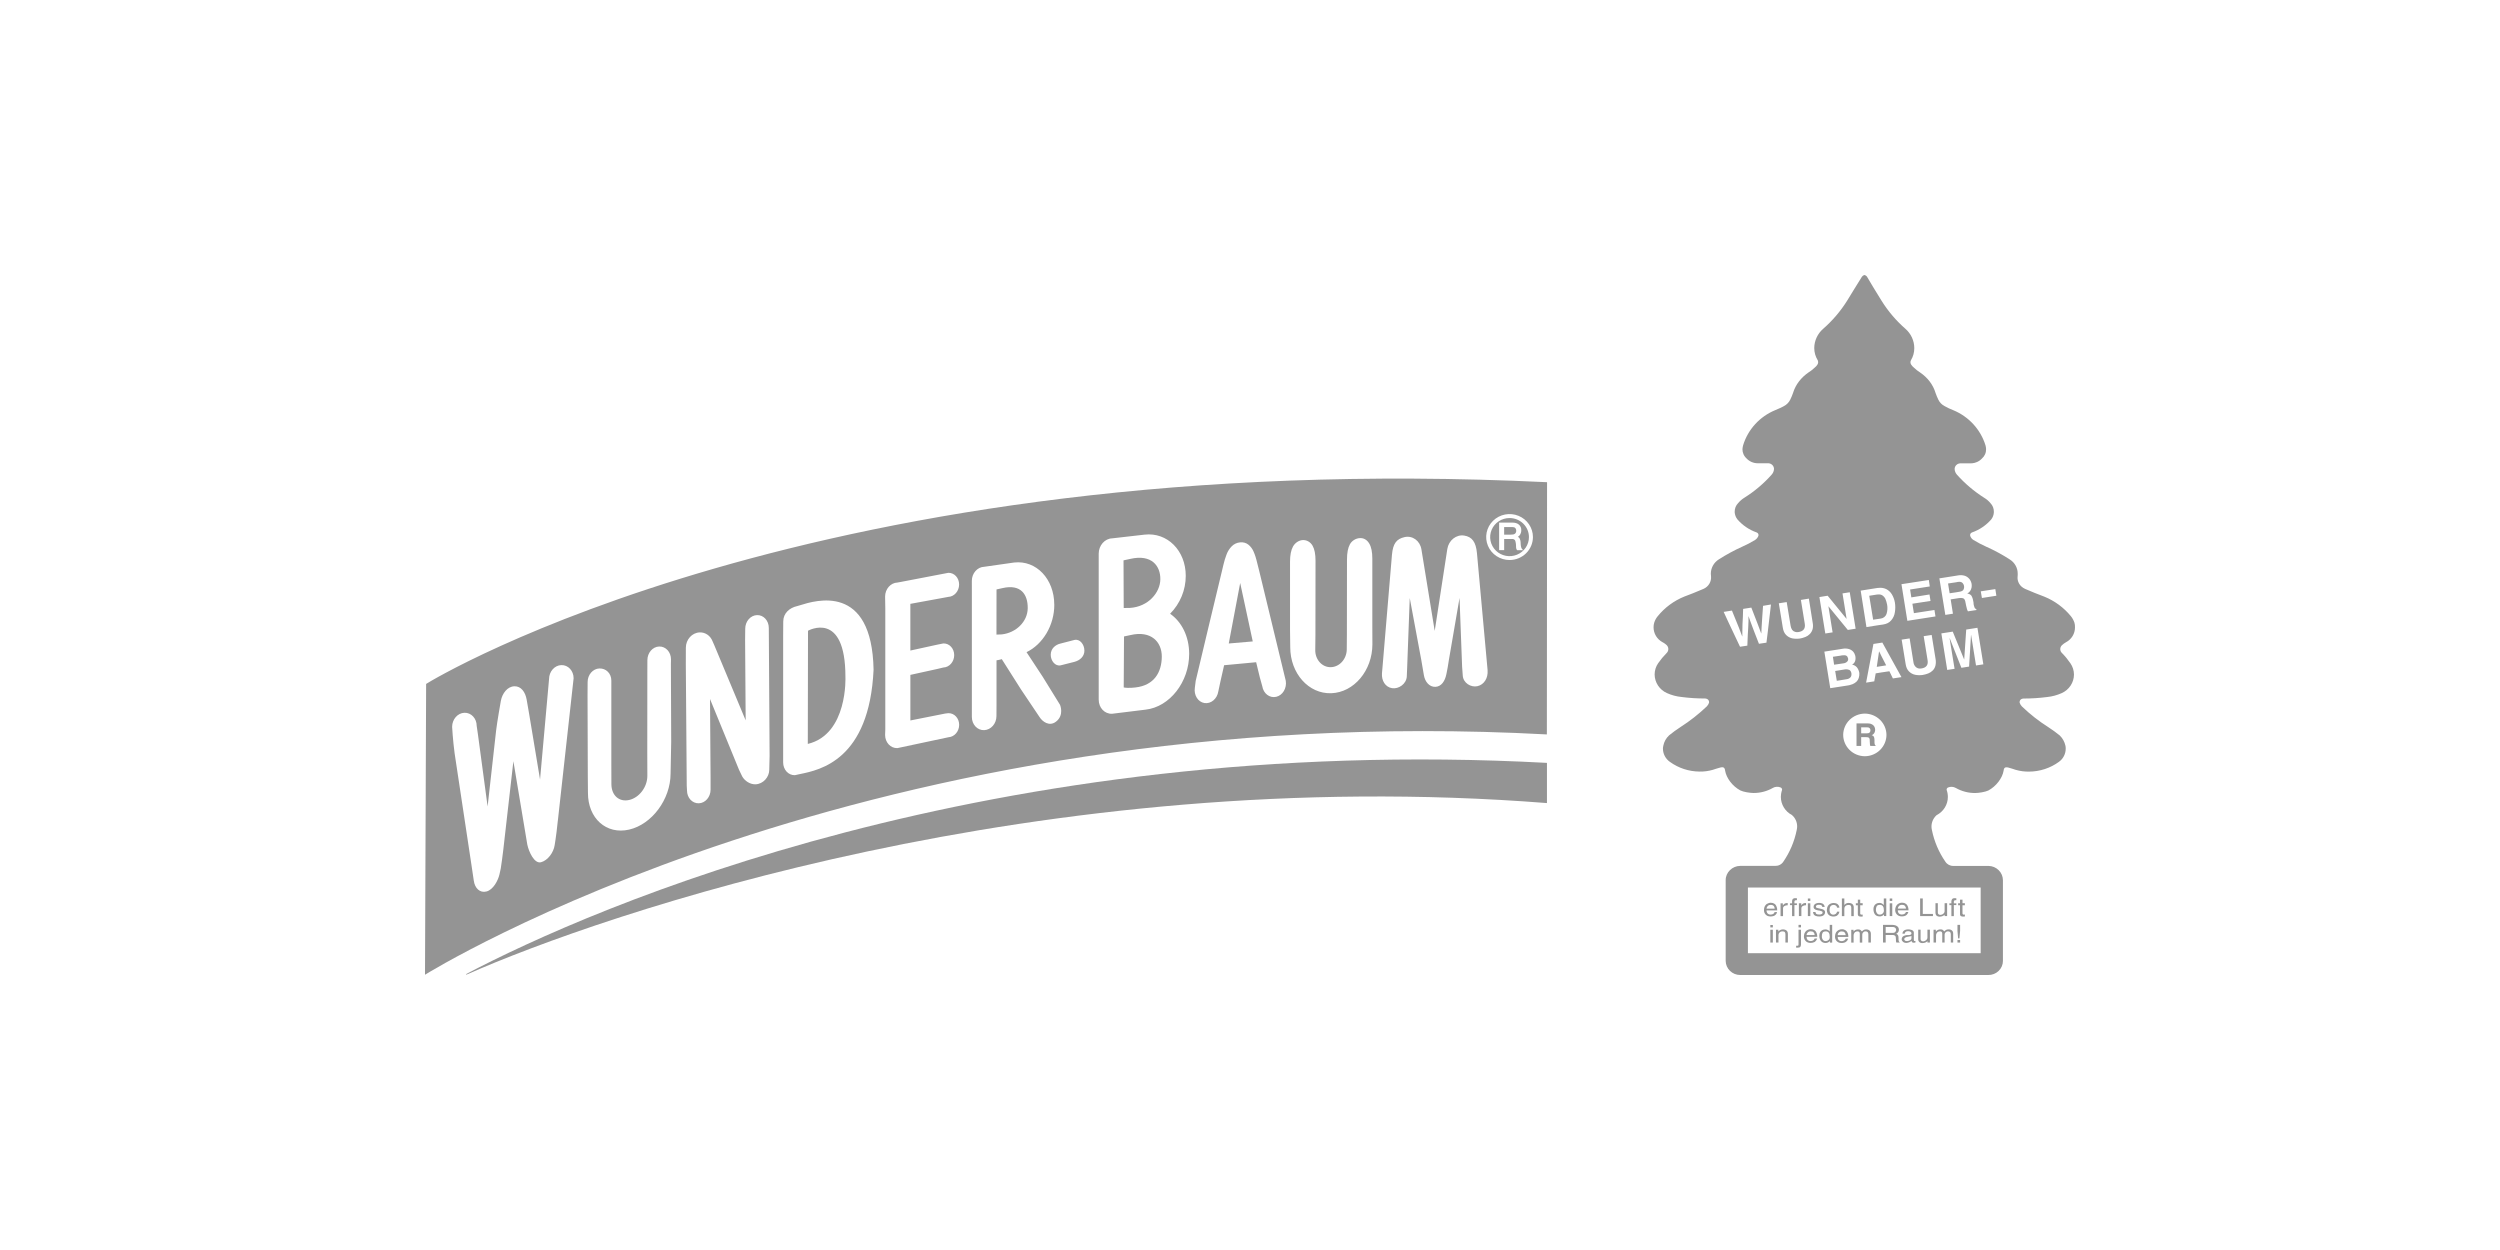 <svg width="200" height="100" viewBox="0 0 200 100" fill="none" xmlns="http://www.w3.org/2000/svg">
<mask id="mask0_1429_170" style="mask-type:alpha" maskUnits="userSpaceOnUse" x="0" y="0" width="200" height="100">
<rect width="200" height="100" fill="#222222"/>
</mask>
<g mask="url(#mask0_1429_170)">
<path d="M150.141 53.349L150.323 52.12H150.337L150.511 52.48L150.893 53.228L150.141 53.349Z" fill="#949494"/>
<path d="M148.115 53.871C148.129 54.014 148.1 54.119 148.031 54.194C147.952 54.274 147.847 54.324 147.734 54.336L147.239 54.418L146.943 54.463L146.814 53.678L147.239 53.61L147.612 53.549C147.72 53.535 147.83 53.548 147.931 53.587C148.031 53.632 148.091 53.73 148.115 53.871Z" fill="#949494"/>
<path d="M147.849 52.684C147.858 52.728 147.856 52.774 147.842 52.817C147.829 52.86 147.805 52.899 147.772 52.931C147.696 53.005 147.598 53.052 147.491 53.065L147.239 53.102L146.728 53.177L146.632 52.542L147.241 52.453L147.355 52.429C147.522 52.407 147.644 52.416 147.711 52.46C147.789 52.506 147.825 52.579 147.849 52.684Z" fill="#949494"/>
<path d="M150.923 49.111C150.89 49.21 150.828 49.298 150.746 49.364C150.664 49.431 150.564 49.473 150.458 49.485L150.268 49.514L149.85 49.575L149.539 47.661L150.154 47.564C150.173 47.564 150.192 47.562 150.211 47.56C150.23 47.559 150.249 47.557 150.268 47.557C150.377 47.546 150.486 47.569 150.58 47.624C150.688 47.695 150.775 47.793 150.831 47.908C150.891 48.056 150.937 48.208 150.968 48.364C151.016 48.613 151 48.87 150.923 49.111Z" fill="#949494"/>
<path d="M157.122 46.871C157.142 46.979 157.123 47.09 157.069 47.187C157.016 47.267 156.908 47.32 156.742 47.342L156.482 47.387L155.97 47.462L155.844 46.679L156.482 46.583L156.634 46.553C156.787 46.53 156.902 46.553 156.975 46.613C157.05 46.68 157.101 46.769 157.12 46.867L157.122 46.871Z" fill="#949494"/>
<path fill-rule="evenodd" clip-rule="evenodd" d="M149.623 59.675H150.043V59.622C150.026 59.618 150.01 59.608 149.999 59.595C149.988 59.582 149.982 59.566 149.981 59.549C149.963 59.49 149.956 59.429 149.958 59.368V59.212C149.959 59.126 149.946 59.04 149.92 58.958C149.901 58.922 149.875 58.89 149.842 58.865C149.809 58.841 149.771 58.824 149.731 58.815C149.789 58.797 149.841 58.763 149.882 58.718C149.905 58.696 149.925 58.67 149.942 58.644C149.958 58.617 149.971 58.59 149.981 58.561C149.997 58.519 150.007 58.475 150.01 58.431C150.012 58.412 150.012 58.394 150.012 58.375C150.011 58.291 149.99 58.209 149.951 58.135C149.908 58.056 149.842 57.99 149.761 57.948C149.664 57.894 149.553 57.868 149.442 57.873H148.521V59.675H148.894V58.973H149.298C149.36 58.968 149.422 58.978 149.478 59.002C149.487 59.005 149.496 59.009 149.504 59.014C149.512 59.02 149.521 59.026 149.528 59.034C149.541 59.048 149.551 59.066 149.556 59.085C149.565 59.108 149.571 59.131 149.575 59.155C149.578 59.177 149.579 59.199 149.578 59.221L149.578 59.24L149.578 59.268L149.579 59.295C149.58 59.325 149.582 59.354 149.586 59.384C149.584 59.437 149.587 59.489 149.594 59.541C149.597 59.562 149.601 59.583 149.605 59.604C149.61 59.628 149.616 59.652 149.623 59.675ZM149.62 58.515C149.61 58.546 149.593 58.575 149.571 58.599C149.535 58.643 149.465 58.666 149.364 58.666H148.894V58.187H149.373C149.409 58.184 149.446 58.188 149.48 58.2C149.492 58.204 149.504 58.209 149.515 58.215C149.522 58.219 149.529 58.223 149.535 58.227C149.548 58.235 149.56 58.245 149.571 58.255C149.583 58.267 149.594 58.281 149.602 58.295C149.609 58.307 149.615 58.319 149.619 58.331C149.623 58.343 149.627 58.355 149.629 58.367C149.632 58.384 149.633 58.401 149.631 58.419C149.633 58.437 149.633 58.455 149.63 58.473C149.629 58.481 149.628 58.489 149.626 58.497L149.624 58.505L149.62 58.515Z" fill="#949494"/>
<path d="M156.598 75.202H156.81V75.405H156.598V75.202Z" fill="#949494"/>
<path d="M141.827 74.38H141.627V75.405H141.827V74.38Z" fill="#949494"/>
<path d="M141.627 74H141.827V74.193H141.627V74Z" fill="#949494"/>
<path fill-rule="evenodd" clip-rule="evenodd" d="M141.653 72.832H142.177C142.179 72.781 142.176 72.731 142.168 72.681C142.154 72.599 142.126 72.52 142.086 72.446C142.062 72.395 142.026 72.35 141.98 72.317C141.934 72.288 141.885 72.263 141.834 72.242C141.779 72.227 141.722 72.219 141.664 72.219H141.653C141.62 72.22 141.588 72.224 141.556 72.231C141.526 72.238 141.497 72.247 141.469 72.258C141.428 72.272 141.389 72.29 141.352 72.313C141.329 72.328 141.307 72.344 141.287 72.361C141.231 72.418 141.187 72.484 141.158 72.557C141.146 72.593 141.137 72.631 141.131 72.668C141.123 72.713 141.12 72.758 141.12 72.803C141.114 72.924 141.151 73.042 141.226 73.138C141.274 73.194 141.334 73.24 141.401 73.273C141.476 73.303 141.556 73.317 141.637 73.316H141.653C141.714 73.317 141.775 73.31 141.834 73.294C141.856 73.29 141.876 73.284 141.897 73.276C141.917 73.269 141.937 73.26 141.956 73.25C142.017 73.214 142.069 73.166 142.108 73.108C142.112 73.101 142.116 73.094 142.12 73.087L142.126 73.075C142.129 73.068 142.132 73.061 142.135 73.053L142.141 73.039C142.151 73.016 142.159 72.991 142.165 72.966H141.961C141.956 72.999 141.943 73.03 141.923 73.056C141.895 73.09 141.858 73.115 141.817 73.131C141.798 73.139 141.778 73.147 141.758 73.152C141.727 73.16 141.695 73.165 141.663 73.165H141.653C141.647 73.166 141.642 73.166 141.636 73.166C141.629 73.166 141.623 73.166 141.616 73.166C141.607 73.165 141.598 73.165 141.589 73.163C141.566 73.16 141.543 73.155 141.521 73.147C141.506 73.141 141.491 73.135 141.476 73.127C141.452 73.113 141.429 73.097 141.408 73.077C141.378 73.042 141.355 73.002 141.341 72.959C141.327 72.918 141.322 72.874 141.325 72.83L141.653 72.832ZM141.973 72.691H141.325C141.326 72.641 141.342 72.591 141.37 72.549C141.383 72.526 141.399 72.504 141.417 72.485C141.437 72.464 141.459 72.445 141.484 72.429C141.537 72.405 141.595 72.392 141.654 72.392C141.698 72.388 141.743 72.393 141.784 72.407C141.826 72.421 141.864 72.444 141.896 72.474C141.924 72.51 141.945 72.55 141.958 72.593C141.967 72.625 141.973 72.658 141.973 72.691Z" fill="#949494"/>
<path d="M143.016 72.421C142.919 72.417 142.824 72.44 142.74 72.489H142.742C142.71 72.509 142.685 72.536 142.667 72.569C142.65 72.601 142.642 72.638 142.643 72.675V73.289H142.444V72.264H142.627V72.436C142.639 72.42 142.653 72.404 142.666 72.388L142.677 72.377C142.685 72.369 142.693 72.361 142.701 72.353L142.715 72.34C142.724 72.332 142.732 72.324 142.741 72.317C142.753 72.307 142.766 72.297 142.779 72.288C142.827 72.265 142.879 72.251 142.932 72.245C142.942 72.244 142.953 72.243 142.964 72.242C142.975 72.242 142.987 72.242 142.999 72.242L143.016 72.243V72.421Z" fill="#949494"/>
<path d="M142.832 75.405H143.03V74.71C143.032 74.642 143.016 74.575 142.985 74.515C142.952 74.463 142.905 74.421 142.848 74.396C142.786 74.368 142.718 74.352 142.65 74.351C142.581 74.35 142.514 74.362 142.45 74.388C142.404 74.407 142.36 74.433 142.32 74.463C142.31 74.472 142.301 74.482 142.293 74.492C142.283 74.504 142.275 74.518 142.267 74.532V74.38H142.078V75.405H142.278V74.814C142.277 74.76 142.291 74.706 142.317 74.659C142.331 74.631 142.351 74.606 142.375 74.586C142.379 74.582 142.384 74.578 142.389 74.575C142.395 74.57 142.401 74.566 142.407 74.562C142.417 74.556 142.427 74.551 142.437 74.547C142.489 74.519 142.548 74.506 142.607 74.51C142.698 74.51 142.759 74.533 142.79 74.578C142.799 74.593 142.807 74.609 142.813 74.626C142.818 74.639 142.822 74.653 142.826 74.667C142.834 74.701 142.837 74.737 142.835 74.772L142.832 75.405Z" fill="#949494"/>
<path d="M143.753 72.406H143.554V73.29H143.365V72.408H143.198V72.265H143.365V72.102C143.361 72.03 143.386 71.96 143.434 71.906C143.464 71.884 143.499 71.868 143.535 71.86C143.561 71.854 143.589 71.852 143.617 71.854C143.642 71.854 143.667 71.855 143.691 71.856C143.712 71.858 143.732 71.86 143.753 71.863V72.018H143.678C143.648 72.016 143.618 72.024 143.593 72.041C143.579 72.051 143.569 72.065 143.562 72.08C143.555 72.096 143.553 72.113 143.554 72.13V72.264H143.753V72.406Z" fill="#949494"/>
<path d="M143.881 74.38V75.54C143.883 75.568 143.881 75.595 143.874 75.622C143.873 75.624 143.872 75.626 143.871 75.628C143.868 75.632 143.865 75.635 143.861 75.637C143.853 75.643 143.842 75.647 143.827 75.651C143.815 75.655 143.803 75.658 143.79 75.66C143.785 75.66 143.78 75.661 143.774 75.661C143.77 75.662 143.767 75.662 143.763 75.662C143.754 75.662 143.746 75.661 143.737 75.66H143.691V75.808L143.704 75.81C143.71 75.811 143.716 75.812 143.722 75.813L143.735 75.814L143.746 75.815C143.752 75.815 143.759 75.816 143.765 75.816C143.771 75.816 143.777 75.816 143.783 75.816C143.904 75.816 143.989 75.795 144.026 75.741C144.033 75.729 144.039 75.718 144.045 75.706C144.05 75.695 144.054 75.685 144.058 75.674C144.066 75.652 144.071 75.63 144.075 75.608L144.076 75.601L144.077 75.589C144.078 75.579 144.079 75.567 144.079 75.556V74.38H143.881Z" fill="#949494"/>
<path d="M143.882 73.989H144.079V74.191H143.882V73.989Z" fill="#949494"/>
<path d="M144.21 72.486C144.251 72.463 144.294 72.445 144.34 72.433C144.386 72.422 144.435 72.417 144.483 72.419V72.241C144.442 72.239 144.401 72.241 144.361 72.249C144.352 72.251 144.342 72.253 144.332 72.256C144.324 72.258 144.316 72.26 144.307 72.263C144.287 72.269 144.266 72.277 144.246 72.286C144.232 72.296 144.219 72.306 144.206 72.317C144.194 72.328 144.183 72.338 144.172 72.349C144.164 72.357 144.157 72.364 144.15 72.372C144.143 72.379 144.137 72.387 144.131 72.395C144.12 72.407 144.11 72.42 144.101 72.434V72.262H143.911V73.287H144.11V72.672C144.109 72.635 144.118 72.599 144.135 72.567C144.153 72.534 144.179 72.506 144.21 72.486Z" fill="#949494"/>
<path d="M144.826 72.075H144.628V71.881H144.826V72.075Z" fill="#949494"/>
<path d="M144.628 73.287H144.826V72.264H144.628V73.287Z" fill="#949494"/>
<path fill-rule="evenodd" clip-rule="evenodd" d="M145.035 74.356C145.086 74.376 145.135 74.402 145.18 74.432V74.43C145.223 74.465 145.26 74.507 145.287 74.555C145.352 74.675 145.384 74.81 145.379 74.946H144.527C144.526 74.954 144.526 74.961 144.526 74.969L144.526 74.979L144.527 74.985C144.528 75.019 144.535 75.052 144.546 75.083C144.548 75.09 144.551 75.096 144.553 75.102L144.558 75.112C144.56 75.116 144.562 75.12 144.564 75.124L144.569 75.135C144.574 75.144 144.58 75.153 144.585 75.161C144.593 75.172 144.601 75.183 144.61 75.193C144.642 75.224 144.68 75.248 144.722 75.263C144.744 75.271 144.766 75.277 144.789 75.28C144.81 75.283 144.832 75.284 144.853 75.283H144.868C144.921 75.283 144.973 75.27 145.02 75.245C145.037 75.238 145.054 75.23 145.069 75.22C145.079 75.213 145.089 75.206 145.098 75.198C145.101 75.195 145.105 75.192 145.109 75.189C145.112 75.186 145.115 75.183 145.117 75.18C145.121 75.177 145.124 75.174 145.127 75.17C145.146 75.144 145.159 75.114 145.165 75.082H145.371C145.355 75.132 145.332 75.18 145.301 75.224C145.266 75.281 145.217 75.33 145.159 75.365C145.063 75.41 144.959 75.433 144.853 75.433H144.837C144.756 75.435 144.677 75.419 144.603 75.387C144.534 75.357 144.473 75.311 144.427 75.253C144.396 75.215 144.371 75.173 144.352 75.128C144.324 75.062 144.311 74.99 144.313 74.918C144.313 74.833 144.328 74.749 144.358 74.67C144.388 74.598 144.432 74.532 144.487 74.477C144.539 74.432 144.599 74.397 144.663 74.372C144.723 74.348 144.788 74.335 144.853 74.334H144.868C144.925 74.334 144.981 74.342 145.035 74.356ZM144.527 74.805H145.172C145.172 74.769 145.166 74.735 145.155 74.702C145.141 74.661 145.119 74.622 145.089 74.589C145.043 74.529 144.959 74.507 144.853 74.507C144.795 74.503 144.737 74.516 144.686 74.543C144.639 74.573 144.6 74.614 144.572 74.662C144.542 74.704 144.526 74.754 144.527 74.805Z" fill="#949494"/>
<path d="M145.294 72.59C145.278 72.571 145.271 72.546 145.273 72.522C145.272 72.504 145.276 72.487 145.284 72.472C145.292 72.456 145.303 72.443 145.318 72.433C145.344 72.413 145.375 72.397 145.407 72.388C145.44 72.382 145.474 72.38 145.507 72.381C145.691 72.381 145.782 72.441 145.782 72.553H145.97V72.545C145.97 72.542 145.97 72.538 145.969 72.535L145.969 72.529C145.968 72.524 145.968 72.519 145.967 72.514C145.966 72.504 145.963 72.494 145.961 72.484C145.955 72.466 145.948 72.449 145.939 72.433C145.914 72.372 145.868 72.321 145.81 72.29C145.72 72.246 145.621 72.226 145.521 72.231C145.481 72.231 145.441 72.235 145.402 72.243C145.37 72.249 145.338 72.258 145.307 72.269C145.245 72.288 145.19 72.324 145.149 72.373C145.104 72.425 145.082 72.492 145.087 72.559C145.086 72.609 145.102 72.656 145.132 72.695C145.165 72.728 145.204 72.756 145.246 72.776C145.291 72.793 145.346 72.807 145.405 72.822C145.425 72.826 145.444 72.83 145.463 72.834C145.502 72.841 145.541 72.847 145.581 72.852C145.643 72.867 145.704 72.887 145.763 72.912C145.77 72.917 145.776 72.922 145.781 72.928L145.785 72.932C145.79 72.938 145.794 72.944 145.798 72.951C145.806 72.966 145.81 72.984 145.809 73.001C145.811 73.026 145.804 73.052 145.791 73.073C145.785 73.083 145.778 73.091 145.769 73.099C145.759 73.108 145.747 73.116 145.733 73.121C145.676 73.153 145.61 73.167 145.544 73.164C145.422 73.164 145.346 73.142 145.299 73.108C145.261 73.067 145.239 73.014 145.238 72.959H145.041C145.048 73.016 145.063 73.073 145.086 73.126C145.115 73.185 145.164 73.232 145.224 73.259C145.324 73.303 145.434 73.324 145.544 73.319C145.626 73.319 145.708 73.307 145.786 73.282C145.85 73.258 145.906 73.216 145.946 73.163C145.987 73.109 146.008 73.043 146.007 72.977C146.008 72.928 145.993 72.881 145.963 72.843C145.926 72.804 145.882 72.773 145.833 72.752C145.818 72.748 145.802 72.743 145.786 72.738C145.771 72.733 145.755 72.728 145.738 72.723C145.711 72.714 145.681 72.706 145.65 72.7C145.582 72.687 145.529 72.676 145.48 72.662C145.436 72.655 145.393 72.644 145.351 72.631C145.328 72.625 145.307 72.612 145.29 72.595L145.294 72.59Z" fill="#949494"/>
<path fill-rule="evenodd" clip-rule="evenodd" d="M146.063 74.354C146.125 74.355 146.186 74.373 146.238 74.406L146.24 74.403C146.258 74.415 146.276 74.427 146.293 74.44C146.307 74.452 146.321 74.464 146.334 74.476C146.349 74.491 146.364 74.507 146.378 74.523V73.991H146.575V75.408H146.393V75.266C146.373 75.302 146.344 75.333 146.31 75.356C146.278 75.375 146.244 75.393 146.209 75.408C146.191 75.416 146.172 75.423 146.152 75.427C146.141 75.429 146.13 75.43 146.12 75.431C146.101 75.437 146.082 75.439 146.063 75.439H146.056C145.947 75.443 145.84 75.411 145.752 75.349C145.677 75.294 145.621 75.219 145.593 75.132C145.561 75.045 145.545 74.954 145.546 74.861C145.545 74.81 145.55 74.76 145.562 74.71C145.565 74.696 145.569 74.682 145.574 74.668C145.576 74.66 145.579 74.652 145.582 74.644C145.588 74.629 145.593 74.615 145.6 74.6C145.636 74.526 145.694 74.463 145.766 74.421C145.844 74.376 145.934 74.353 146.025 74.354H146.063ZM146.379 74.942C146.379 74.652 146.279 74.51 146.066 74.51L146.063 74.512C146.004 74.512 145.952 74.519 145.91 74.535C145.861 74.553 145.825 74.583 145.804 74.623C145.764 74.707 145.745 74.799 145.748 74.892C145.743 74.952 145.751 75.012 145.77 75.069C145.783 75.106 145.8 75.142 145.823 75.176C145.837 75.195 145.855 75.213 145.875 75.228C145.886 75.237 145.898 75.246 145.911 75.253C145.916 75.255 145.921 75.258 145.927 75.26C145.939 75.266 145.951 75.271 145.964 75.275C145.978 75.279 145.991 75.282 146.005 75.284L146.012 75.285L146.022 75.286L146.03 75.287L146.039 75.287C146.046 75.288 146.052 75.287 146.059 75.287H146.066C146.145 75.286 146.221 75.256 146.279 75.204C146.347 75.153 146.379 75.063 146.379 74.942Z" fill="#949494"/>
<path d="M146.454 73.079C146.4 73.028 146.369 72.938 146.362 72.811C146.362 72.541 146.467 72.406 146.674 72.393C146.744 72.388 146.814 72.408 146.871 72.448C146.898 72.467 146.921 72.491 146.937 72.52C146.952 72.548 146.961 72.58 146.963 72.612H147.152C147.148 72.544 147.126 72.478 147.087 72.422C147.079 72.41 147.07 72.399 147.061 72.389C147.019 72.332 146.959 72.29 146.89 72.269C146.824 72.251 146.755 72.241 146.686 72.24C146.664 72.24 146.642 72.241 146.62 72.243C146.59 72.247 146.56 72.252 146.531 72.26C146.495 72.27 146.46 72.283 146.426 72.299C146.353 72.335 146.291 72.39 146.244 72.456C146.196 72.528 146.167 72.61 146.161 72.696C146.159 72.731 146.153 72.766 146.146 72.801C146.148 72.894 146.169 72.984 146.207 73.069C146.215 73.085 146.225 73.101 146.235 73.116C146.246 73.132 146.257 73.146 146.269 73.16C146.291 73.185 146.316 73.207 146.343 73.227C146.395 73.262 146.453 73.287 146.514 73.3C146.535 73.307 146.556 73.311 146.578 73.315C146.591 73.317 146.604 73.319 146.617 73.32C146.634 73.322 146.65 73.322 146.666 73.322C146.749 73.325 146.832 73.31 146.909 73.279C146.932 73.268 146.953 73.254 146.973 73.239C147.009 73.213 147.041 73.181 147.069 73.145C147.114 73.083 147.142 73.011 147.152 72.935H146.963C146.959 72.952 146.955 72.968 146.949 72.984C146.931 73.031 146.902 73.073 146.863 73.107C146.807 73.15 146.738 73.173 146.666 73.173L146.661 73.173H146.654L146.645 73.172C146.629 73.171 146.612 73.169 146.596 73.166C146.587 73.163 146.578 73.161 146.569 73.158L146.562 73.155L146.55 73.151C146.514 73.135 146.481 73.113 146.454 73.084V73.079Z" fill="#949494"/>
<path fill-rule="evenodd" clip-rule="evenodd" d="M147.333 74.341H147.356L147.357 74.339C147.367 74.339 147.376 74.34 147.386 74.34C147.392 74.34 147.398 74.341 147.404 74.341L147.416 74.342L147.432 74.344L147.449 74.347C147.456 74.348 147.464 74.349 147.472 74.35L147.483 74.353L147.497 74.356C147.504 74.357 147.511 74.359 147.518 74.361C147.568 74.382 147.616 74.407 147.661 74.437C147.671 74.445 147.681 74.453 147.691 74.461L147.7 74.47L147.708 74.478L147.714 74.484L147.726 74.497C147.731 74.502 147.736 74.508 147.74 74.514C147.753 74.529 147.764 74.545 147.775 74.562C147.84 74.682 147.872 74.817 147.867 74.953H147.015C147.015 75.058 147.035 75.148 147.097 75.2C147.127 75.231 147.164 75.256 147.205 75.271C147.217 75.276 147.229 75.279 147.242 75.283L147.249 75.284C147.254 75.285 147.258 75.286 147.263 75.287L147.272 75.288C147.292 75.291 147.313 75.291 147.333 75.29H147.348C147.37 75.29 147.391 75.288 147.412 75.284C147.442 75.278 147.472 75.267 147.5 75.251C147.541 75.235 147.578 75.209 147.607 75.177C147.629 75.151 147.644 75.121 147.652 75.088H147.851C147.842 75.116 147.832 75.143 147.82 75.169C147.815 75.179 147.811 75.189 147.806 75.199C147.801 75.209 147.795 75.22 147.79 75.23C147.751 75.288 147.698 75.337 147.637 75.372C147.6 75.394 147.559 75.409 147.516 75.416C147.457 75.434 147.395 75.442 147.333 75.44H147.324C147.275 75.441 147.227 75.436 147.18 75.425C147.147 75.418 147.114 75.407 147.082 75.394C147.042 75.375 147.004 75.351 146.97 75.323C146.947 75.303 146.926 75.282 146.907 75.259C146.835 75.162 146.797 75.044 146.801 74.924C146.8 74.873 146.806 74.822 146.817 74.773C146.824 74.74 146.834 74.708 146.847 74.676C146.87 74.601 146.915 74.534 146.976 74.483C147.026 74.437 147.086 74.401 147.151 74.379C147.209 74.355 147.27 74.342 147.333 74.341ZM147.572 74.596C147.518 74.536 147.442 74.513 147.328 74.513H147.333C147.277 74.509 147.222 74.522 147.174 74.55C147.123 74.578 147.081 74.619 147.051 74.669C147.047 74.676 147.043 74.684 147.039 74.691C147.034 74.701 147.03 74.712 147.026 74.722C147.017 74.751 147.013 74.781 147.015 74.811H147.655C147.652 74.733 147.622 74.657 147.572 74.596Z" fill="#949494"/>
<path d="M148.103 73.292H148.301V72.594C148.308 72.517 148.286 72.439 148.238 72.377C148.2 72.326 148.147 72.287 148.087 72.265C148.023 72.244 147.956 72.234 147.889 72.236C147.875 72.235 147.86 72.236 147.846 72.237C147.831 72.238 147.816 72.24 147.802 72.242C147.78 72.246 147.758 72.252 147.736 72.259C147.705 72.271 147.675 72.286 147.647 72.303C147.636 72.312 147.626 72.322 147.615 72.332L147.599 72.347L147.582 72.363C147.57 72.375 147.559 72.387 147.547 72.399V71.877H147.35V73.29H147.547V72.731C147.547 72.612 147.578 72.528 147.647 72.47C147.711 72.418 147.792 72.392 147.874 72.395C147.965 72.395 148.026 72.409 148.057 72.451C148.091 72.502 148.107 72.562 148.102 72.623L148.103 73.292Z" fill="#949494"/>
<path d="M149.015 73.321C148.967 73.327 148.919 73.33 148.87 73.33V73.327C148.835 73.328 148.799 73.323 148.765 73.315C148.741 73.308 148.717 73.3 148.694 73.289C148.674 73.274 148.658 73.255 148.646 73.233C148.634 73.211 148.628 73.187 148.627 73.162V72.421H148.467V72.26H148.627V71.974H148.817V72.257H149.015V72.421H148.817V73.076C148.818 73.083 148.819 73.09 148.82 73.097L148.822 73.103C148.823 73.108 148.825 73.112 148.826 73.116C148.828 73.12 148.831 73.125 148.833 73.129L148.835 73.133L148.837 73.136L148.838 73.138C148.841 73.142 148.845 73.146 148.848 73.15C148.856 73.157 148.866 73.163 148.876 73.166C148.886 73.17 148.897 73.171 148.908 73.171C148.941 73.171 148.965 73.169 148.984 73.167C148.996 73.166 149.006 73.165 149.015 73.165V73.321Z" fill="#949494"/>
<path d="M149.471 75.405H149.67V74.695C149.671 74.621 149.649 74.548 149.605 74.487C149.569 74.439 149.519 74.403 149.462 74.382C149.41 74.361 149.355 74.351 149.299 74.353C149.234 74.349 149.169 74.362 149.11 74.389C149.05 74.422 148.996 74.465 148.951 74.516C148.944 74.506 148.936 74.496 148.928 74.487L148.92 74.477C148.915 74.472 148.911 74.466 148.906 74.461C148.885 74.438 148.862 74.417 148.837 74.397C148.778 74.362 148.709 74.346 148.639 74.353C148.57 74.352 148.502 74.367 148.44 74.396C148.412 74.41 148.386 74.425 148.362 74.444C148.332 74.467 148.305 74.493 148.282 74.523V74.382H148.1V75.406H148.288V74.848C148.284 74.777 148.303 74.706 148.342 74.646L148.344 74.642C148.346 74.639 148.348 74.636 148.35 74.633L148.355 74.625L148.362 74.616C148.365 74.611 148.369 74.607 148.373 74.602C148.398 74.575 148.428 74.554 148.463 74.541C148.482 74.532 148.501 74.525 148.521 74.52C148.536 74.517 148.551 74.514 148.567 74.513C148.578 74.512 148.589 74.511 148.601 74.512C148.627 74.508 148.654 74.511 148.679 74.52C148.704 74.529 148.726 74.543 148.745 74.562C148.77 74.603 148.783 74.65 148.783 74.698V75.408H148.981V74.776C148.98 74.732 148.99 74.689 149.011 74.651C149.037 74.609 149.071 74.573 149.11 74.545C149.15 74.517 149.199 74.505 149.247 74.509C149.392 74.509 149.468 74.582 149.468 74.741L149.471 75.405Z" fill="#949494"/>
<path fill-rule="evenodd" clip-rule="evenodd" d="M150.902 73.286H150.72V73.143C150.701 73.18 150.671 73.212 150.636 73.234C150.604 73.254 150.571 73.271 150.536 73.285C150.507 73.299 150.476 73.306 150.445 73.308C150.428 73.313 150.41 73.315 150.392 73.314H150.383C150.276 73.318 150.171 73.29 150.08 73.234C150.005 73.177 149.95 73.099 149.921 73.01C149.889 72.924 149.874 72.833 149.875 72.742C149.872 72.651 149.891 72.561 149.928 72.479C149.964 72.404 150.023 72.341 150.096 72.3C150.174 72.254 150.263 72.231 150.353 72.233H150.392C150.455 72.235 150.515 72.254 150.566 72.289C150.619 72.319 150.665 72.359 150.703 72.406V71.876H150.902V73.286ZM150.702 72.931L150.705 72.918L150.707 72.909C150.712 72.882 150.714 72.854 150.711 72.826V72.824C150.711 72.532 150.605 72.389 150.392 72.389C150.263 72.389 150.171 72.427 150.134 72.501C150.093 72.585 150.072 72.677 150.073 72.771C150.068 72.872 150.098 72.972 150.156 73.056C150.168 73.074 150.183 73.09 150.2 73.105C150.216 73.119 150.235 73.132 150.255 73.141C150.261 73.144 150.267 73.147 150.273 73.149C150.276 73.151 150.28 73.152 150.284 73.154C150.29 73.156 150.296 73.158 150.303 73.159C150.329 73.166 150.356 73.169 150.383 73.168H150.392C150.426 73.167 150.459 73.162 150.491 73.152C150.533 73.138 150.572 73.117 150.605 73.087C150.642 73.055 150.671 73.015 150.69 72.969C150.695 72.957 150.699 72.944 150.702 72.931Z" fill="#949494"/>
<path d="M151.177 72.074H151.381V71.88H151.177V72.074Z" fill="#949494"/>
<path d="M151.381 73.286H151.177V72.264H151.381V73.286Z" fill="#949494"/>
<path fill-rule="evenodd" clip-rule="evenodd" d="M151.527 74.002C151.485 73.995 151.443 73.991 151.401 73.991H150.641V75.405H150.855V74.8H151.401C151.442 74.797 151.483 74.802 151.522 74.815C151.549 74.825 151.576 74.838 151.6 74.856C151.607 74.862 151.614 74.869 151.62 74.876C151.627 74.884 151.633 74.892 151.638 74.901C151.65 74.921 151.658 74.944 151.661 74.968C151.672 75.04 151.677 75.112 151.677 75.185C151.675 75.207 151.675 75.229 151.676 75.251C151.677 75.267 151.679 75.282 151.681 75.298C151.684 75.317 151.687 75.336 151.692 75.355C151.696 75.371 151.701 75.386 151.706 75.402H151.973V75.371C151.956 75.366 151.941 75.357 151.928 75.344C151.916 75.331 151.908 75.316 151.904 75.298C151.897 75.27 151.891 75.24 151.887 75.211C151.886 75.203 151.885 75.196 151.884 75.188C151.883 75.169 151.882 75.15 151.882 75.131C151.882 75.113 151.883 75.094 151.882 75.076L151.882 75.058C151.882 75.049 151.882 75.04 151.881 75.031C151.88 75.013 151.879 74.995 151.878 74.976C151.876 74.96 151.875 74.944 151.873 74.928C151.868 74.877 151.85 74.829 151.82 74.787C151.787 74.747 151.742 74.719 151.691 74.705C151.742 74.683 151.786 74.651 151.822 74.611C151.858 74.57 151.884 74.523 151.898 74.471C151.913 74.419 151.916 74.365 151.906 74.312C151.897 74.259 151.875 74.209 151.844 74.165C151.826 74.145 151.806 74.126 151.785 74.109C151.746 74.077 151.702 74.051 151.655 74.031V74.037C151.613 74.021 151.57 74.01 151.527 74.002ZM151.626 74.228C151.67 74.275 151.694 74.337 151.693 74.4C151.69 74.419 151.686 74.437 151.68 74.454C151.674 74.474 151.666 74.494 151.656 74.512C151.641 74.535 151.623 74.556 151.603 74.574C151.591 74.585 151.578 74.594 151.564 74.603C151.513 74.624 151.458 74.634 151.402 74.631H150.855V74.158H151.426C151.463 74.156 151.499 74.161 151.533 74.174C151.567 74.186 151.599 74.206 151.624 74.231L151.626 74.228Z" fill="#949494"/>
<path fill-rule="evenodd" clip-rule="evenodd" d="M152.68 72.826H152.157L151.827 72.824C151.821 72.914 151.85 73.003 151.91 73.072C151.942 73.102 151.98 73.126 152.023 73.141C152.041 73.148 152.061 73.153 152.08 73.156L152.091 73.158C152.099 73.159 152.107 73.16 152.115 73.16C152.128 73.161 152.142 73.161 152.155 73.16H152.161C152.216 73.16 152.271 73.148 152.321 73.125C152.362 73.107 152.398 73.082 152.429 73.05C152.436 73.041 152.442 73.031 152.447 73.021C152.453 73.008 152.458 72.995 152.462 72.982C152.463 72.975 152.465 72.968 152.466 72.96H152.664C152.661 72.981 152.655 73.001 152.648 73.021C152.637 73.05 152.622 73.077 152.603 73.102C152.583 73.133 152.559 73.162 152.533 73.187C152.51 73.208 152.485 73.228 152.458 73.244C152.419 73.263 152.378 73.278 152.336 73.289C152.303 73.298 152.27 73.304 152.235 73.307C152.209 73.31 152.182 73.311 152.155 73.31H152.139C152.058 73.312 151.978 73.297 151.903 73.267C151.835 73.236 151.775 73.19 151.728 73.132C151.651 73.037 151.611 72.919 151.615 72.797C151.614 72.713 151.63 72.63 151.661 72.551L151.664 72.543L151.669 72.532C151.674 72.522 151.678 72.512 151.683 72.503C151.697 72.476 151.713 72.451 151.73 72.427C151.739 72.415 151.748 72.404 151.757 72.392C151.768 72.38 151.779 72.368 151.79 72.356C151.842 72.311 151.901 72.277 151.965 72.252C152.026 72.228 152.091 72.215 152.157 72.214H152.171C152.227 72.214 152.283 72.222 152.338 72.237C152.388 72.257 152.436 72.283 152.482 72.312C152.526 72.348 152.562 72.391 152.59 72.441C152.654 72.559 152.685 72.692 152.68 72.826ZM151.829 72.686H152.475C152.475 72.64 152.465 72.595 152.447 72.554C152.433 72.523 152.414 72.494 152.391 72.468C152.345 72.41 152.262 72.386 152.157 72.386C152.098 72.387 152.04 72.4 151.986 72.424C151.937 72.452 151.898 72.494 151.873 72.544C151.845 72.586 151.83 72.635 151.829 72.686Z" fill="#949494"/>
<path fill-rule="evenodd" clip-rule="evenodd" d="M153.107 75.415C153.151 75.42 153.195 75.415 153.236 75.4V75.273C153.225 75.273 153.213 75.275 153.201 75.277C153.196 75.278 153.191 75.278 153.186 75.279L153.178 75.28C153.174 75.28 153.171 75.281 153.167 75.281C153.159 75.281 153.151 75.28 153.143 75.278C153.135 75.275 153.128 75.271 153.122 75.266C153.111 75.244 153.106 75.221 153.107 75.197V74.621C153.108 74.607 153.107 74.594 153.105 74.58C153.103 74.565 153.099 74.55 153.093 74.535C153.083 74.508 153.067 74.484 153.046 74.463C152.999 74.421 152.941 74.392 152.879 74.381C152.845 74.371 152.81 74.363 152.775 74.358C152.759 74.355 152.743 74.354 152.728 74.353C152.705 74.351 152.681 74.35 152.658 74.351H152.627C152.602 74.353 152.576 74.356 152.551 74.359L152.54 74.361L152.525 74.364L152.505 74.368C152.469 74.375 152.434 74.385 152.4 74.396C152.338 74.424 152.286 74.468 152.247 74.522C152.212 74.573 152.193 74.634 152.194 74.695H152.378C152.392 74.569 152.476 74.501 152.628 74.494H152.65C152.826 74.501 152.917 74.559 152.917 74.672C152.918 74.688 152.915 74.703 152.909 74.718C152.902 74.732 152.892 74.745 152.88 74.755C152.854 74.775 152.822 74.788 152.789 74.793C152.766 74.797 152.74 74.799 152.712 74.801C152.692 74.802 152.672 74.804 152.65 74.806H152.545C152.46 74.816 152.378 74.838 152.3 74.874C152.25 74.898 152.208 74.937 152.179 74.985C152.169 75.005 152.16 75.025 152.153 75.047C152.144 75.073 152.138 75.1 152.134 75.127V75.143C152.133 75.195 152.152 75.245 152.187 75.284C152.221 75.331 152.265 75.369 152.317 75.396C152.344 75.407 152.372 75.416 152.401 75.422C152.413 75.424 152.426 75.427 152.439 75.429C152.461 75.432 152.484 75.434 152.508 75.434C152.548 75.433 152.589 75.428 152.628 75.418C152.739 75.396 152.842 75.345 152.925 75.269C152.932 75.373 152.993 75.418 153.108 75.418L153.107 75.415ZM152.916 75.056C152.916 75.08 152.91 75.104 152.9 75.126C152.896 75.133 152.892 75.14 152.888 75.147C152.885 75.151 152.882 75.154 152.88 75.158C152.877 75.161 152.874 75.165 152.871 75.168L152.864 75.174C152.861 75.177 152.858 75.18 152.855 75.183C152.813 75.217 152.764 75.243 152.711 75.257L152.685 75.264L152.675 75.267L152.674 75.268L152.65 75.275C152.643 75.276 152.635 75.278 152.627 75.281C152.599 75.286 152.571 75.288 152.544 75.287C152.421 75.287 152.353 75.235 152.338 75.139C152.338 75.122 152.342 75.105 152.348 75.089C152.351 75.08 152.355 75.072 152.36 75.064C152.373 75.042 152.393 75.023 152.416 75.01C152.474 74.976 152.538 74.954 152.604 74.943H152.627C152.702 74.928 152.764 74.92 152.809 74.906C152.847 74.906 152.884 74.895 152.916 74.876V75.056Z" fill="#949494"/>
<path d="M153.457 74.373H153.647V75.114C153.647 75.129 153.648 75.144 153.651 75.158C153.653 75.17 153.657 75.181 153.662 75.192C153.668 75.207 153.677 75.221 153.687 75.234C153.693 75.242 153.701 75.25 153.709 75.257C153.711 75.259 153.713 75.261 153.716 75.263L153.722 75.268C153.729 75.274 153.737 75.279 153.746 75.284L153.749 75.285L153.754 75.288L153.759 75.29C153.786 75.302 153.815 75.309 153.845 75.309C153.849 75.309 153.852 75.309 153.856 75.308L153.865 75.307L153.866 75.306C153.876 75.305 153.886 75.303 153.899 75.303C153.977 75.292 154.05 75.255 154.104 75.197C154.133 75.172 154.156 75.141 154.171 75.106C154.174 75.1 154.177 75.093 154.179 75.086L154.183 75.075C154.185 75.069 154.187 75.063 154.188 75.057L154.189 75.05L154.191 75.043C154.194 75.027 154.195 75.011 154.195 74.995V74.375H154.392V75.402H154.195V75.29C154.143 75.342 154.081 75.383 154.012 75.41C153.942 75.434 153.867 75.446 153.793 75.447C153.704 75.452 153.617 75.423 153.55 75.366C153.519 75.337 153.495 75.302 153.479 75.264C153.464 75.225 153.456 75.184 153.457 75.143V74.373Z" fill="#949494"/>
<path d="M153.61 73.287H154.636V73.115H153.822V71.876H153.61V73.287Z" fill="#949494"/>
<path d="M155.77 73.287H155.571L155.567 73.176C155.517 73.231 155.454 73.272 155.384 73.295C155.313 73.319 155.239 73.332 155.164 73.333C155.075 73.336 154.989 73.307 154.92 73.251C154.866 73.189 154.836 73.109 154.837 73.028V72.257H155.027V72.997C155.026 73.014 155.026 73.032 155.03 73.049C155.032 73.058 155.034 73.067 155.037 73.075C155.046 73.1 155.061 73.123 155.081 73.141C155.122 73.173 155.172 73.191 155.225 73.192C155.233 73.192 155.242 73.191 155.25 73.189L155.262 73.187C155.268 73.186 155.274 73.185 155.281 73.185C155.36 73.175 155.433 73.138 155.486 73.079C155.513 73.053 155.534 73.022 155.548 72.987C155.563 72.952 155.57 72.915 155.569 72.878V72.257H155.77V73.287Z" fill="#949494"/>
<path d="M155.997 74.359C155.966 74.352 155.933 74.349 155.9 74.35C155.832 74.347 155.764 74.359 155.702 74.386C155.641 74.419 155.588 74.462 155.543 74.513C155.51 74.469 155.472 74.429 155.429 74.394C155.37 74.359 155.3 74.343 155.231 74.35C155.162 74.349 155.094 74.364 155.032 74.394C154.97 74.424 154.916 74.467 154.874 74.521H154.867V74.379H154.684V75.403H154.883V74.845C154.878 74.773 154.898 74.703 154.939 74.643C154.953 74.618 154.971 74.596 154.993 74.578C155.004 74.568 155.017 74.559 155.031 74.551C155.04 74.546 155.049 74.542 155.059 74.538C155.102 74.518 155.148 74.508 155.196 74.509C155.222 74.505 155.249 74.508 155.274 74.517C155.3 74.526 155.323 74.54 155.341 74.559C155.367 74.6 155.38 74.647 155.38 74.695V75.405H155.569V74.776C155.568 74.732 155.579 74.689 155.599 74.651C155.625 74.609 155.659 74.573 155.699 74.545C155.742 74.518 155.793 74.505 155.843 74.509C155.987 74.509 156.064 74.582 156.064 74.741V75.405H156.254V74.695C156.259 74.622 156.241 74.549 156.202 74.486C156.18 74.459 156.155 74.435 156.126 74.415C156.12 74.411 156.114 74.407 156.107 74.404C156.091 74.395 156.075 74.387 156.057 74.38L156.06 74.379C156.039 74.371 156.019 74.364 155.997 74.359Z" fill="#949494"/>
<path d="M156.505 72.406H156.306L156.308 73.29H156.111V72.408H155.951V72.265H156.111V72.102C156.113 72.03 156.14 71.961 156.187 71.906C156.24 71.868 156.305 71.85 156.37 71.854C156.416 71.854 156.461 71.857 156.507 71.863V72.018H156.43C156.422 72.017 156.414 72.017 156.407 72.018C156.395 72.02 156.384 72.022 156.373 72.027C156.364 72.03 156.355 72.035 156.347 72.041C156.333 72.051 156.322 72.065 156.316 72.08C156.312 72.089 156.309 72.097 156.308 72.107L156.308 72.11C156.307 72.112 156.307 72.114 156.307 72.116C156.307 72.121 156.307 72.125 156.308 72.13V72.264H156.505V72.406Z" fill="#949494"/>
<path d="M156.809 73.991H156.597V74.47L156.65 75.07H156.755L156.809 74.463V73.991Z" fill="#949494"/>
<path d="M156.999 72.421V73.073H157.001C157.001 73.079 157.001 73.084 157.002 73.089C157.003 73.098 157.005 73.106 157.008 73.113C157.014 73.126 157.022 73.138 157.032 73.147C157.04 73.155 157.049 73.161 157.06 73.165C157.07 73.168 157.082 73.17 157.093 73.168C157.117 73.168 157.14 73.166 157.158 73.165C157.173 73.163 157.184 73.162 157.191 73.162V73.318C157.143 73.324 157.095 73.327 157.047 73.327C156.988 73.329 156.929 73.316 156.876 73.289C156.863 73.281 156.851 73.271 156.841 73.26C156.834 73.252 156.827 73.244 156.822 73.235C156.809 73.213 156.802 73.188 156.801 73.162V72.421H156.65V72.26H156.801V71.974H156.999V72.257H157.189V72.421H156.999Z" fill="#949494"/>
<path fill-rule="evenodd" clip-rule="evenodd" d="M160.234 70.411V76.87H160.235C160.235 77.02 160.204 77.168 160.145 77.307C160.085 77.445 159.998 77.571 159.889 77.676C159.78 77.781 159.651 77.864 159.509 77.919C159.367 77.975 159.215 78.002 159.063 78H139.218C138.911 78.001 138.617 77.882 138.399 77.671C138.181 77.459 138.057 77.171 138.054 76.87V70.407C138.054 69.787 138.585 69.279 139.21 69.271H142.028C142.154 69.273 142.28 69.244 142.392 69.185C142.504 69.127 142.598 69.041 142.667 68.936C143.192 68.17 143.556 67.308 143.737 66.402C143.791 66.187 143.784 65.962 143.717 65.751C143.651 65.54 143.526 65.352 143.358 65.205C143.09 65.065 142.866 64.855 142.709 64.6C142.552 64.344 142.469 64.052 142.468 63.753C142.469 63.672 142.475 63.591 142.487 63.511C142.495 63.457 142.505 63.403 142.519 63.35C142.532 63.297 142.548 63.244 142.566 63.191C142.571 63.151 142.562 63.111 142.542 63.076C142.521 63.041 142.49 63.014 142.452 62.998C142.353 62.955 142.244 62.936 142.136 62.943C142.089 62.945 142.044 62.952 141.999 62.964C141.977 62.97 141.955 62.977 141.933 62.985C141.897 62.998 141.862 63.015 141.828 63.034C141.359 63.302 140.826 63.442 140.284 63.439C140.001 63.439 139.475 63.356 139.234 63.237C138.594 62.899 138.108 62.243 138.009 61.651C137.972 61.291 137.754 61.358 137.4 61.467L137.332 61.487C137.318 61.491 137.304 61.495 137.288 61.5L137.254 61.511C137.231 61.519 137.207 61.527 137.182 61.535C137.126 61.554 137.07 61.573 137.027 61.585C136.682 61.686 136.323 61.733 135.963 61.726C135.108 61.72 134.277 61.447 133.59 60.948C133.417 60.826 133.276 60.666 133.18 60.48C133.083 60.294 133.033 60.088 133.035 59.879C133.035 59.848 133.038 59.817 133.041 59.786C133.046 59.742 133.054 59.699 133.065 59.656C133.127 59.338 133.29 59.048 133.529 58.827C133.818 58.591 134.119 58.372 134.432 58.169C135.187 57.686 135.893 57.132 136.54 56.516C136.622 56.433 136.684 56.334 136.722 56.224C136.733 56.172 136.728 56.117 136.708 56.066C136.688 56.016 136.653 55.972 136.609 55.941C136.583 55.923 136.555 55.91 136.526 55.9C136.491 55.888 136.455 55.881 136.418 55.879C135.787 55.881 135.156 55.841 134.53 55.76C134.123 55.72 133.725 55.614 133.353 55.446C133.062 55.316 132.815 55.106 132.641 54.843C132.467 54.579 132.373 54.273 132.37 53.959C132.371 53.639 132.468 53.327 132.649 53.062C132.851 52.771 133.078 52.498 133.328 52.246C133.414 52.164 133.463 52.053 133.466 51.936C133.469 51.818 133.425 51.705 133.343 51.619C133.304 51.583 133.264 51.548 133.222 51.516C133.21 51.507 133.198 51.498 133.186 51.49C133.177 51.483 133.168 51.477 133.159 51.471L133.139 51.457L133.122 51.446L133.111 51.439C133.102 51.433 133.093 51.428 133.084 51.422L133.06 51.408L133.037 51.395L133.028 51.39L133.007 51.379C132.788 51.262 132.605 51.089 132.478 50.879C132.351 50.668 132.284 50.427 132.285 50.182C132.283 50.056 132.301 49.93 132.338 49.809C132.397 49.62 132.493 49.444 132.622 49.292C133.181 48.604 133.909 48.066 134.736 47.729C135.203 47.562 135.663 47.368 136.128 47.173L136.129 47.173L136.281 47.109C136.478 47.024 136.642 46.88 136.75 46.697C136.858 46.514 136.904 46.302 136.882 46.092C136.87 46.033 136.865 45.972 136.867 45.912C136.864 45.679 136.922 45.45 137.035 45.246C137.148 45.042 137.312 44.87 137.512 44.746C138.107 44.366 138.729 44.029 139.374 43.737C139.729 43.582 140.073 43.402 140.402 43.199C140.532 43.119 140.628 42.997 140.676 42.855C140.689 42.8 140.681 42.743 140.653 42.694C140.625 42.646 140.579 42.61 140.525 42.593C139.928 42.382 139.398 42.021 138.988 41.546C138.864 41.383 138.79 41.188 138.775 40.985V40.933C138.772 40.68 138.87 40.435 139.048 40.252C139.193 40.079 139.365 39.93 139.56 39.811C140.371 39.301 141.105 38.679 141.738 37.964C141.851 37.838 141.916 37.676 141.921 37.508C141.919 37.449 141.905 37.392 141.882 37.339C141.859 37.288 141.828 37.241 141.788 37.201C141.706 37.118 141.596 37.069 141.479 37.061C141.199 37.053 140.917 37.053 140.636 37.061H140.613C140.443 37.06 140.276 37.024 140.121 36.956C139.967 36.888 139.828 36.789 139.715 36.666C139.656 36.612 139.605 36.552 139.561 36.486C139.546 36.464 139.532 36.441 139.519 36.417C139.504 36.391 139.491 36.364 139.479 36.336C139.424 36.211 139.396 36.076 139.396 35.94C139.403 35.834 139.42 35.729 139.448 35.626C139.638 34.998 139.969 34.419 140.415 33.931C140.861 33.444 141.412 33.06 142.028 32.807C142.173 32.752 142.315 32.69 142.454 32.623C142.502 32.599 142.551 32.575 142.598 32.55C142.634 32.531 142.669 32.512 142.704 32.493C142.93 32.379 143.112 32.196 143.221 31.97C143.306 31.798 143.379 31.621 143.442 31.439C143.649 30.758 144.092 30.198 144.692 29.787C144.723 29.767 144.754 29.747 144.785 29.726C144.807 29.71 144.829 29.695 144.851 29.679C144.88 29.658 144.909 29.636 144.938 29.614C145.019 29.551 145.097 29.484 145.171 29.413C145.258 29.347 145.333 29.265 145.391 29.173C145.427 29.12 145.448 29.06 145.452 28.997C145.454 28.959 145.45 28.92 145.441 28.884C145.437 28.871 145.433 28.859 145.429 28.847C145.427 28.843 145.426 28.839 145.424 28.835C145.421 28.828 145.418 28.821 145.414 28.814C145.235 28.521 145.14 28.185 145.14 27.843C145.142 27.551 145.207 27.263 145.331 26.997C145.454 26.732 145.633 26.495 145.856 26.302C146.6 25.651 147.243 24.897 147.766 24.063C148.229 23.294 148.449 22.958 148.952 22.142C148.998 22.073 149.068 22.022 149.15 22C149.207 22.012 149.259 22.037 149.303 22.074C149.316 22.086 149.328 22.098 149.34 22.112C149.348 22.122 149.356 22.132 149.363 22.142C149.55 22.462 149.697 22.707 149.834 22.934C149.898 23.039 149.959 23.14 150.022 23.242C150.087 23.348 150.153 23.455 150.224 23.57L150.25 23.612L150.252 23.616C150.335 23.751 150.425 23.897 150.527 24.063C151.048 24.899 151.691 25.655 152.436 26.306C152.657 26.5 152.835 26.737 152.957 27.003C153.079 27.268 153.142 27.556 153.143 27.847C153.146 28.189 153.054 28.525 152.877 28.819C152.846 28.875 152.832 28.938 152.836 29.001C152.84 29.065 152.862 29.126 152.899 29.177C152.926 29.219 152.957 29.259 152.99 29.296C153.03 29.34 153.073 29.381 153.121 29.418C153.266 29.559 153.427 29.684 153.6 29.792C154.202 30.202 154.643 30.762 154.846 31.444C154.91 31.625 154.983 31.802 155.067 31.974C155.175 32.201 155.357 32.385 155.585 32.498C155.799 32.619 156.023 32.724 156.253 32.812C156.869 33.065 157.421 33.45 157.868 33.937C158.315 34.424 158.647 35.002 158.841 35.631C158.851 35.669 158.859 35.708 158.866 35.748L158.871 35.78C158.873 35.789 158.874 35.799 158.875 35.809L158.878 35.833C158.882 35.87 158.884 35.907 158.886 35.944C158.887 36.01 158.881 36.075 158.869 36.138C158.856 36.208 158.835 36.276 158.806 36.342C158.751 36.467 158.669 36.579 158.566 36.67C158.454 36.794 158.317 36.892 158.164 36.961C158.1 36.989 158.033 37.012 157.966 37.029C157.91 37.043 157.853 37.053 157.796 37.059L157.779 37.061C157.768 37.062 157.756 37.063 157.745 37.063C157.722 37.065 157.699 37.066 157.677 37.066H157.655C157.374 37.058 157.092 37.058 156.803 37.066C156.752 37.07 156.702 37.082 156.656 37.101C156.636 37.109 156.617 37.119 156.598 37.13C156.562 37.151 156.529 37.177 156.499 37.208C156.419 37.29 156.373 37.399 156.37 37.513C156.375 37.681 156.439 37.842 156.551 37.969C157.185 38.68 157.916 39.301 158.723 39.815C158.921 39.93 159.096 40.08 159.241 40.256C159.417 40.439 159.513 40.684 159.508 40.937V40.989C159.498 41.192 159.426 41.387 159.302 41.55C158.89 42.026 158.357 42.388 157.757 42.597C157.705 42.615 157.662 42.652 157.635 42.7C157.609 42.749 157.601 42.805 157.614 42.858C157.656 43.002 157.751 43.124 157.881 43.202C158.211 43.402 158.554 43.582 158.908 43.741C159.555 44.028 160.179 44.366 160.773 44.75C160.973 44.873 161.138 45.044 161.251 45.249C161.364 45.453 161.421 45.683 161.417 45.915L161.417 45.938V45.963C161.417 45.98 161.416 45.998 161.415 46.015L161.414 46.039C161.413 46.058 161.412 46.077 161.41 46.095C161.357 46.514 161.576 46.918 162.01 47.112C162.519 47.33 163.036 47.547 163.547 47.732C164.377 48.07 165.107 48.608 165.67 49.295C165.795 49.45 165.892 49.625 165.954 49.813C165.971 49.873 165.984 49.935 165.992 49.998C165.999 50.06 166.002 50.123 165.999 50.186C166.001 50.431 165.935 50.672 165.808 50.883C165.68 51.094 165.496 51.267 165.276 51.382C165.157 51.447 165.047 51.528 164.95 51.622C164.908 51.664 164.874 51.713 164.852 51.767C164.83 51.822 164.819 51.88 164.82 51.939C164.821 51.967 164.824 51.995 164.831 52.023C164.837 52.052 164.847 52.081 164.86 52.109C164.885 52.162 164.921 52.21 164.965 52.249C165.213 52.501 165.437 52.774 165.634 53.065C165.817 53.33 165.916 53.642 165.918 53.962C165.917 54.276 165.823 54.584 165.649 54.847C165.475 55.111 165.227 55.32 164.936 55.45C164.566 55.616 164.17 55.722 163.765 55.763C163.139 55.844 162.509 55.884 161.878 55.883C161.843 55.883 161.807 55.889 161.774 55.9C161.741 55.91 161.71 55.925 161.681 55.944C161.637 55.976 161.604 56.02 161.585 56.071C161.566 56.121 161.562 56.175 161.574 56.228C161.613 56.337 161.675 56.436 161.756 56.519C162.4 57.138 163.106 57.692 163.863 58.172C164.178 58.375 164.481 58.594 164.771 58.83C165.006 59.055 165.168 59.343 165.235 59.659L165.238 59.677L165.243 59.704C165.246 59.725 165.249 59.747 165.251 59.768C165.253 59.792 165.255 59.817 165.256 59.841C165.256 59.855 165.257 59.869 165.257 59.883C165.259 60.091 165.21 60.297 165.115 60.482C165.02 60.668 164.881 60.829 164.709 60.951C164.02 61.452 163.186 61.724 162.329 61.729C161.968 61.736 161.609 61.688 161.263 61.588C161.256 61.586 161.248 61.584 161.241 61.582L161.216 61.574L161.192 61.566L161.163 61.557L161.116 61.541C161.091 61.532 161.066 61.524 161.042 61.516C161.012 61.506 160.984 61.497 160.959 61.491L160.903 61.473C160.549 61.362 160.319 61.291 160.289 61.654C160.191 62.247 159.697 62.903 159.065 63.241C158.815 63.36 158.29 63.442 158.008 63.442C157.466 63.444 156.933 63.304 156.464 63.037C156.37 62.983 156.264 62.952 156.155 62.945C156.047 62.939 155.938 62.958 155.839 63.001C155.802 63.018 155.772 63.045 155.752 63.08C155.733 63.115 155.726 63.156 155.732 63.195C155.796 63.376 155.829 63.565 155.829 63.757C155.829 64.056 155.745 64.349 155.587 64.605C155.429 64.861 155.203 65.07 154.933 65.208C154.766 65.356 154.642 65.544 154.575 65.755C154.508 65.966 154.5 66.19 154.553 66.405C154.736 67.312 155.103 68.174 155.632 68.939C155.7 69.044 155.795 69.13 155.906 69.189C155.961 69.217 156.019 69.239 156.078 69.253C156.141 69.268 156.205 69.275 156.27 69.274H159.085C159.39 69.279 159.68 69.401 159.894 69.614C160.109 69.826 160.231 70.112 160.234 70.411ZM149.288 54.611L149.874 51.516L150.509 51.418L150.587 51.404L152.116 54.17L151.43 54.275L151.151 53.7L150.509 53.795L150.055 53.87L149.941 54.508L149.288 54.611ZM141.677 48.36L141.425 50.529L141.316 51.413L140.715 51.503C140.579 51.152 140.48 50.899 140.419 50.741C140.394 50.677 140.369 50.611 140.342 50.543C140.303 50.441 140.263 50.334 140.221 50.223C140.152 50.038 140.091 49.873 140.038 49.731C139.984 49.583 139.932 49.44 139.886 49.304H139.879V49.706C139.875 49.767 139.872 49.839 139.869 49.918L139.869 49.926L139.869 49.932L139.866 50.006C139.864 50.062 139.861 50.122 139.858 50.184C139.855 50.237 139.852 50.291 139.849 50.345C139.843 50.481 139.836 50.621 139.824 50.761C139.818 50.947 139.801 51.245 139.788 51.65L139.202 51.74L138.266 49.759L137.893 48.951L138.555 48.846C139.026 49.983 139.299 50.672 139.375 50.911L139.385 50.902C139.385 50.762 139.391 50.59 139.391 50.402C139.391 50.215 139.394 50.043 139.4 49.916C139.402 49.879 139.404 49.836 139.407 49.788L139.407 49.773L139.408 49.767L139.408 49.758C139.413 49.644 139.42 49.5 139.431 49.326C139.433 49.193 139.437 49.074 139.441 48.971L139.444 48.884L139.447 48.816L139.452 48.712L140.107 48.608C140.525 49.678 140.784 50.359 140.897 50.674H140.905C140.913 50.536 140.919 50.394 140.925 50.263L140.928 50.187C140.935 50.035 140.951 49.879 140.959 49.7C140.965 49.56 140.975 49.416 140.987 49.259L140.997 49.125C141.004 49.025 141.011 48.925 141.018 48.823C141.026 48.708 141.034 48.589 141.043 48.466L141.677 48.36ZM145.015 49.818C145.051 49.99 145.048 50.169 145.008 50.341L145.004 50.342C144.965 50.482 144.892 50.611 144.79 50.717C144.691 50.821 144.569 50.903 144.433 50.957C144.353 50.989 144.272 51.017 144.188 51.039C144.152 51.048 144.115 51.057 144.078 51.065C144.045 51.072 144.012 51.078 143.979 51.084C143.778 51.112 143.575 51.106 143.376 51.068C143.191 51.026 143.023 50.933 142.89 50.799C142.753 50.662 142.663 50.469 142.625 50.216L142.306 48.264L142.936 48.166L143.248 50.058C143.264 50.178 143.308 50.293 143.376 50.393C143.436 50.47 143.519 50.525 143.614 50.551C143.652 50.562 143.692 50.569 143.731 50.572C143.778 50.575 143.825 50.573 143.872 50.566C144.27 50.506 144.444 50.282 144.383 49.908L144.072 47.994L144.71 47.889L145.015 49.818ZM148.45 50.297L147.825 50.395L146.282 48.511H146.274L146.608 50.589L146.024 50.68L145.552 47.764L146.213 47.658L147.72 49.505H147.727L147.4 47.472L147.98 47.381L148.45 50.297ZM148.746 53.835C148.757 53.968 148.742 54.102 148.702 54.23V54.233C148.669 54.344 148.609 54.444 148.527 54.526C148.434 54.613 148.326 54.684 148.208 54.734C148.123 54.768 148.036 54.795 147.947 54.815C147.887 54.829 147.827 54.839 147.767 54.846L147.24 54.928L146.42 55.055L145.948 52.131L147.24 51.929L147.416 51.9C147.581 51.869 147.75 51.876 147.911 51.922C148.039 51.958 148.155 52.027 148.246 52.123C148.334 52.225 148.396 52.346 148.427 52.476C148.482 52.812 148.395 53.044 148.168 53.171C148.321 53.197 148.459 53.276 148.558 53.394C148.656 53.524 148.72 53.675 148.746 53.835ZM151.591 48.199C151.633 48.457 151.633 48.72 151.591 48.977L151.59 48.978C151.559 49.219 151.456 49.445 151.295 49.629C151.14 49.815 150.922 49.92 150.633 49.964L150.267 50.016L149.315 50.167L148.854 47.25L150.169 47.041C150.199 47.041 150.237 47.033 150.267 47.033C150.48 47.003 150.697 47.034 150.892 47.123C151.086 47.221 151.246 47.371 151.355 47.557C151.472 47.755 151.552 47.973 151.591 48.199ZM154.838 49.315L152.588 49.666L152.117 46.735L154.306 46.399L154.382 46.916L152.808 47.161L152.906 47.791L154.359 47.558L154.442 48.075L152.991 48.298L153.112 49.053L154.755 48.799L154.838 49.315ZM154.845 52.716C154.879 52.895 154.875 53.079 154.833 53.256L154.834 53.257C154.813 53.333 154.783 53.406 154.744 53.474C154.725 53.505 154.705 53.536 154.683 53.565C154.665 53.588 154.647 53.61 154.627 53.631C154.525 53.734 154.404 53.815 154.27 53.87C154.12 53.93 153.964 53.973 153.805 53.998C153.608 54.026 153.407 54.021 153.212 53.983C153.024 53.944 152.852 53.85 152.718 53.714C152.581 53.579 152.491 53.383 152.452 53.129L152.132 51.171L152.771 51.073L153.075 52.972C153.089 53.094 153.137 53.209 153.212 53.307C153.271 53.38 153.35 53.434 153.439 53.464C153.526 53.489 153.617 53.494 153.706 53.478C154.101 53.421 154.269 53.196 154.208 52.822L153.895 50.893L154.534 50.796L154.845 52.716ZM158.116 48.803L157.434 48.907C157.397 48.841 157.369 48.771 157.351 48.698C157.326 48.617 157.306 48.535 157.29 48.451C157.281 48.399 157.27 48.347 157.259 48.295C157.251 48.26 157.244 48.224 157.237 48.19C157.229 48.112 157.206 48.036 157.169 47.967C157.155 47.938 157.135 47.914 157.11 47.895C157.085 47.875 157.056 47.862 157.025 47.855C156.98 47.845 156.934 47.839 156.888 47.836C156.829 47.834 156.77 47.837 156.712 47.848L156.485 47.884L156.053 47.951L156.235 49.096L155.626 49.192L155.15 46.269L156.479 46.06L156.664 46.029C156.842 45.999 157.024 46.011 157.196 46.066C157.336 46.117 157.46 46.205 157.553 46.32C157.642 46.432 157.701 46.563 157.727 46.703C157.738 46.77 157.741 46.839 157.736 46.906C157.735 46.926 157.733 46.945 157.73 46.964C157.728 46.981 157.725 46.999 157.722 47.016C157.703 47.113 157.664 47.205 157.608 47.286C157.549 47.368 157.471 47.434 157.381 47.48C157.539 47.509 157.653 47.57 157.722 47.666C157.748 47.716 157.771 47.767 157.791 47.82C157.805 47.858 157.818 47.897 157.828 47.937C157.841 47.983 157.85 48.031 157.857 48.078L157.881 48.198C157.886 48.242 157.889 48.287 157.889 48.332C157.892 48.349 157.895 48.365 157.898 48.382L157.902 48.397L157.906 48.416C157.915 48.45 157.924 48.484 157.935 48.518C157.946 48.551 157.958 48.584 157.971 48.616C157.973 48.623 157.976 48.629 157.979 48.635C157.981 48.638 157.983 48.641 157.985 48.645C157.986 48.647 157.988 48.649 157.989 48.651L157.994 48.659C158.002 48.669 158.011 48.678 158.021 48.686C158.044 48.705 158.071 48.717 158.101 48.721L158.116 48.803ZM158.195 50.223L158.668 53.148L158.081 53.237L157.687 50.791L157.68 50.799L157.528 53.327L156.911 53.424L155.976 51.053L155.968 51.068L156.366 53.505L155.778 53.595L155.308 50.672L156.22 50.53L157.129 52.751H157.137L157.297 50.365L158.195 50.223ZM159.626 47.128L159.709 47.659L158.554 47.839L158.462 47.307L159.626 47.128ZM150.917 58.793C150.915 58.342 150.732 57.909 150.407 57.59C150.082 57.27 149.642 57.09 149.183 57.088C148.725 57.092 148.287 57.273 147.963 57.592C147.64 57.911 147.457 58.343 147.455 58.793C147.458 59.243 147.641 59.675 147.964 59.994C148.287 60.313 148.725 60.494 149.183 60.499C149.642 60.496 150.082 60.316 150.407 59.996C150.731 59.677 150.915 59.245 150.917 58.793ZM139.833 71.001H158.453V76.257H139.833V71.001Z" fill="#949494"/>
<path d="M64.641 50.458L64.624 59.513V59.514C67.845 58.737 67.634 54.143 67.634 54.143C67.635 48.777 64.641 50.458 64.641 50.458Z" fill="#949494"/>
<path d="M80.143 50.752C81.28 50.627 82.206 49.735 82.218 48.659C82.231 47.585 81.696 46.702 80.197 47.049L79.722 47.155L79.717 50.768C79.816 50.766 80.143 50.752 80.143 50.752Z" fill="#949494"/>
<path d="M90.399 48.633C91.865 48.537 92.812 47.409 92.827 46.348C92.843 45.289 92.146 44.319 90.427 44.71L89.882 44.829L89.897 48.64C90.001 48.639 90.399 48.633 90.399 48.633Z" fill="#949494"/>
<path d="M92.944 52.545C92.929 53.745 92.369 54.825 90.832 54.997C90.832 54.997 90.301 55.071 89.897 54.997L89.921 50.916L90.442 50.805C92.081 50.422 92.955 51.346 92.944 52.546V52.545Z" fill="#949494"/>
<path d="M100.22 51.314L98.301 51.479L99.215 46.64L100.22 51.314Z" fill="#949494"/>
<path d="M121.288 42.55C121.295 42.521 121.299 42.492 121.298 42.462V42.459C121.3 42.421 121.295 42.383 121.283 42.348C121.269 42.309 121.248 42.273 121.22 42.242C121.172 42.19 121.092 42.163 120.979 42.163H120.332V42.771H120.863C120.923 42.772 120.983 42.767 121.042 42.758C121.088 42.753 121.133 42.737 121.171 42.712C121.21 42.69 121.241 42.657 121.261 42.618C121.273 42.596 121.281 42.573 121.288 42.55Z" fill="#949494"/>
<path fill-rule="evenodd" clip-rule="evenodd" d="M122.316 42.966C122.316 43.267 122.226 43.562 122.056 43.813C121.885 44.065 121.643 44.26 121.36 44.376C121.076 44.492 120.764 44.522 120.463 44.464C120.162 44.405 119.886 44.26 119.668 44.047C119.451 43.834 119.303 43.562 119.243 43.266C119.183 42.97 119.214 42.664 119.331 42.385C119.448 42.106 119.647 41.868 119.903 41.7C120.158 41.532 120.458 41.443 120.765 41.443C121.175 41.443 121.569 41.604 121.86 41.889C122.151 42.175 122.315 42.562 122.316 42.966ZM121.374 44.014H121.847L121.761 43.917C121.748 43.902 121.737 43.885 121.727 43.868C121.718 43.851 121.71 43.833 121.705 43.814C121.69 43.77 121.679 43.725 121.671 43.68C121.668 43.659 121.666 43.639 121.664 43.618C121.662 43.601 121.66 43.584 121.659 43.568L121.656 43.533C121.657 43.48 121.654 43.426 121.648 43.372C121.646 43.355 121.644 43.338 121.642 43.321C121.637 43.286 121.631 43.252 121.623 43.215C121.611 43.165 121.592 43.118 121.567 43.073L121.56 43.062L121.552 43.052C121.542 43.038 121.531 43.025 121.519 43.013C121.501 42.993 121.481 42.976 121.459 42.961C121.45 42.955 121.441 42.949 121.431 42.943C121.504 42.903 121.564 42.846 121.606 42.776C121.634 42.731 121.655 42.683 121.671 42.633C121.694 42.562 121.704 42.487 121.702 42.412C121.706 42.329 121.69 42.246 121.658 42.169C121.625 42.093 121.575 42.024 121.512 41.968C121.383 41.861 121.214 41.808 120.996 41.808H119.93V44.011H120.333V43.118H120.967C121.015 43.116 121.063 43.125 121.107 43.144C121.14 43.16 121.168 43.182 121.19 43.211C121.203 43.227 121.213 43.245 121.221 43.265C121.226 43.278 121.23 43.292 121.233 43.307C121.243 43.35 121.254 43.397 121.263 43.447C121.266 43.464 121.268 43.481 121.27 43.499C121.274 43.53 121.277 43.561 121.279 43.593C121.279 43.641 121.279 43.687 121.284 43.739C121.284 43.762 121.286 43.784 121.288 43.807C121.29 43.82 121.292 43.833 121.294 43.845C121.296 43.854 121.298 43.863 121.3 43.873C121.305 43.916 121.323 43.958 121.353 43.991L121.374 44.014Z" fill="#949494"/>
<path fill-rule="evenodd" clip-rule="evenodd" d="M34 77.979C34 77.979 69.456 55.831 123.749 58.754L123.765 38.576C65.284 35.768 34.545 54.408 34.09 54.714L34 77.979ZM45.889 54.261L44.628 65.655H44.626C44.554 66.346 44.492 66.843 44.441 67.171L44.374 67.604C44.285 68.214 43.819 68.833 43.285 68.978C42.751 69.123 42.306 68.154 42.183 67.559L41.071 60.898L40.263 67.984C40.227 68.275 40.195 68.53 40.166 68.751C40.126 69.056 40.091 69.296 40.061 69.477L39.959 69.945C39.84 70.459 39.456 71.174 38.925 71.317C38.395 71.461 37.983 71.057 37.903 70.452C37.903 70.452 37.751 69.419 37.711 69.159L36.37 60.272C36.227 59.212 36.17 58.147 36.17 58.147C36.173 57.544 36.61 57.041 37.155 57.022C37.7 57.004 38.136 57.476 38.136 58.077L38.231 58.724L39.009 64.52L39.691 58.429C39.76 57.811 40.066 56.081 40.066 56.081C40.177 55.46 40.602 54.921 41.146 54.902C41.689 54.883 42.025 55.37 42.13 55.955L42.335 57.137L43.203 62.361L43.924 54.329C43.925 53.727 44.362 53.225 44.906 53.208C45.45 53.19 45.889 53.66 45.889 54.261ZM53.672 53.133L53.696 59.355L53.646 61.901C53.638 63.949 52.156 65.947 50.33 66.368C48.505 66.788 47.029 65.469 47.036 63.422L47.024 62.086L47.003 55.64L47.01 54.567C47.008 53.979 47.432 53.494 47.952 53.477C48.472 53.459 48.907 53.863 48.907 54.447V61.166L48.912 62.725C48.912 63.627 49.526 64.181 50.333 63.998C51.139 63.814 51.788 62.966 51.788 62.065L51.782 60.278L51.787 53.846L51.791 52.809C51.791 52.224 52.211 51.739 52.733 51.721C53.255 51.703 53.679 52.161 53.679 52.746L53.672 53.133ZM61.568 60.482L61.541 61.579C61.541 62.163 61.062 62.722 60.443 62.745C60.004 62.759 59.582 62.469 59.39 62.135L59.372 62.104C59.286 61.935 59.206 61.764 59.124 61.588L56.801 55.922L56.846 62.22V63.173C56.846 63.757 56.427 64.247 55.905 64.264C55.382 64.28 54.96 63.822 54.96 63.239L54.939 62.849L54.865 53.143L54.868 51.818C54.869 51.162 55.364 50.613 55.975 50.592C56.435 50.576 56.83 50.862 56.997 51.285L57.141 51.611L59.653 57.628L59.608 51.2L59.618 50.298C59.618 49.713 60.04 49.226 60.56 49.208C61.081 49.189 61.504 49.649 61.504 50.233L61.568 60.482ZM64.007 48.419C65.222 48.037 69.757 46.615 69.886 53.58V53.582C69.545 60.798 65.609 61.598 63.98 61.929C63.83 61.96 63.699 61.987 63.593 62.014C63.072 62.033 62.652 61.574 62.652 60.991V50.844L62.66 49.717C62.66 49.059 63.165 48.621 63.768 48.489C63.818 48.478 63.9 48.452 64.007 48.419ZM72.83 57.637L75.61 57.085L75.862 57.054C76.344 57.037 76.733 57.462 76.733 57.986C76.733 58.511 76.355 58.95 75.881 58.979L71.791 59.849C71.249 59.868 70.808 59.397 70.808 58.796L70.824 58.351V48.691L70.808 47.726C70.808 47.126 71.249 46.624 71.79 46.604L72.058 46.556L75.761 45.846L75.859 45.826C76.34 45.809 76.729 46.226 76.729 46.758C76.729 47.29 76.34 47.734 75.859 47.751L75.828 47.758L72.828 48.308V52.044L74.975 51.574L75.467 51.475C75.948 51.459 76.335 51.877 76.336 52.408C76.337 52.94 75.948 53.385 75.467 53.401L75 53.513L72.83 53.991V57.637ZM81.134 45.001C82.9 44.804 84.336 46.313 84.342 48.37H84.344C84.349 50.036 83.416 51.551 82.123 52.173L83.413 54.136L84.802 56.385C84.802 56.385 85.159 57.208 84.483 57.73C83.948 58.147 83.393 57.734 83.157 57.355L81.68 55.155L80.143 52.732L79.972 52.779L79.721 52.827V56.439L79.716 57.289C79.716 57.891 79.275 58.392 78.732 58.412C78.189 58.432 77.749 57.961 77.749 57.359V47.379L77.747 46.465C77.747 45.864 78.188 45.361 78.731 45.343L81.134 45.001ZM85.96 51.194C86.39 51.098 86.75 51.557 86.75 52.04L86.753 52.042C86.753 52.525 86.39 52.829 85.963 52.946L84.849 53.228C84.419 53.319 84.058 52.865 84.058 52.383C84.058 51.9 84.419 51.577 84.85 51.482L85.96 51.194ZM94.86 46.065C94.862 47.198 94.412 48.287 93.609 49.099L93.6 49.095C94.523 49.728 95.129 50.903 95.134 52.299C95.14 54.552 93.579 56.555 91.647 56.772L88.963 57.102C88.369 57.122 87.896 56.625 87.896 55.967V44.297C87.896 43.638 88.376 43.089 88.97 43.068L91.566 42.771C93.383 42.565 94.86 44.042 94.86 46.065ZM100.738 45.679L102.862 54.465C102.956 55.055 102.614 55.627 102.094 55.746C101.573 55.865 101.074 55.485 100.982 54.897L100.785 54.189L100.492 52.978L97.929 53.218L97.636 54.511L97.465 55.314C97.372 55.911 96.874 56.326 96.356 56.243C95.838 56.16 95.495 55.611 95.588 55.014L95.656 54.469C95.688 54.29 97.683 45.982 97.683 45.982L97.732 45.781L97.874 45.18C97.939 44.895 98.024 44.615 98.13 44.343C98.22 44.104 98.359 43.886 98.539 43.703C98.717 43.522 98.955 43.411 99.21 43.389C99.329 43.374 99.45 43.384 99.565 43.417C99.681 43.45 99.788 43.505 99.881 43.58C100.059 43.728 100.198 43.916 100.287 44.127C100.347 44.264 100.399 44.405 100.444 44.547C100.47 44.628 100.493 44.709 100.514 44.791C100.575 45.012 100.648 45.308 100.738 45.679ZM109.792 51.541V51.545C109.791 53.643 108.318 55.394 106.504 55.458C104.69 55.523 103.219 53.872 103.219 51.773L103.202 50.365V44.938C103.202 44.41 103.282 44.011 103.441 43.719C103.621 43.399 103.943 43.215 104.233 43.205C104.533 43.195 104.833 43.353 105.008 43.66C105.166 43.94 105.242 44.333 105.242 44.862L105.234 50.797L105.221 51.99C105.205 52.76 105.758 53.384 106.454 53.374C107.151 53.365 107.728 52.735 107.741 51.964L107.751 50.749L107.759 44.768C107.759 44.231 107.836 43.833 107.992 43.544C108.072 43.4 108.189 43.279 108.331 43.192C108.472 43.105 108.634 43.055 108.801 43.047C109.094 43.035 109.359 43.18 109.539 43.482C109.707 43.761 109.786 44.156 109.786 44.692V50.118L109.792 51.541ZM118.157 44.255L119.009 53.629L119.007 53.635C119.054 54.246 118.729 54.772 118.198 54.894C117.668 55.016 117.054 54.63 117.021 54.047L116.968 53.324L116.763 47.833L115.911 52.794C115.844 53.251 115.78 53.598 115.73 53.834L115.707 53.946C115.601 54.475 115.314 54.93 114.83 54.948C114.345 54.966 114 54.54 113.911 54.017C113.911 54.017 113.744 53.047 113.705 52.812L112.78 47.842L112.571 53.458L112.543 54.123C112.508 54.713 111.897 55.139 111.365 55.054C110.834 54.969 110.511 54.466 110.558 53.852L110.593 53.461L111.357 44.377C111.439 43.471 111.728 43.112 112.365 42.968C113.001 42.823 113.605 43.265 113.714 43.953L114.777 50.473L115.784 43.924C115.894 43.226 116.501 42.743 117.135 42.845C117.769 42.947 118.073 43.358 118.157 44.255ZM122.32 41.944C122.525 42.246 122.635 42.602 122.635 42.966C122.634 43.453 122.436 43.92 122.086 44.264C121.735 44.608 121.26 44.802 120.765 44.802C120.395 44.802 120.033 44.694 119.726 44.492C119.418 44.29 119.178 44.003 119.037 43.667C118.895 43.331 118.858 42.961 118.931 42.605C119.003 42.248 119.181 41.921 119.443 41.664C119.705 41.407 120.038 41.232 120.401 41.161C120.764 41.09 121.14 41.127 121.481 41.266C121.823 41.406 122.115 41.642 122.32 41.944Z" fill="#949494"/>
<path d="M37.303 77.978C48.137 73.171 83.221 61.059 123.756 64.246V61.03C79.258 58.636 47.338 72.632 37.293 77.923L37.303 77.978Z" fill="#949494"/>
</g>
</svg>
